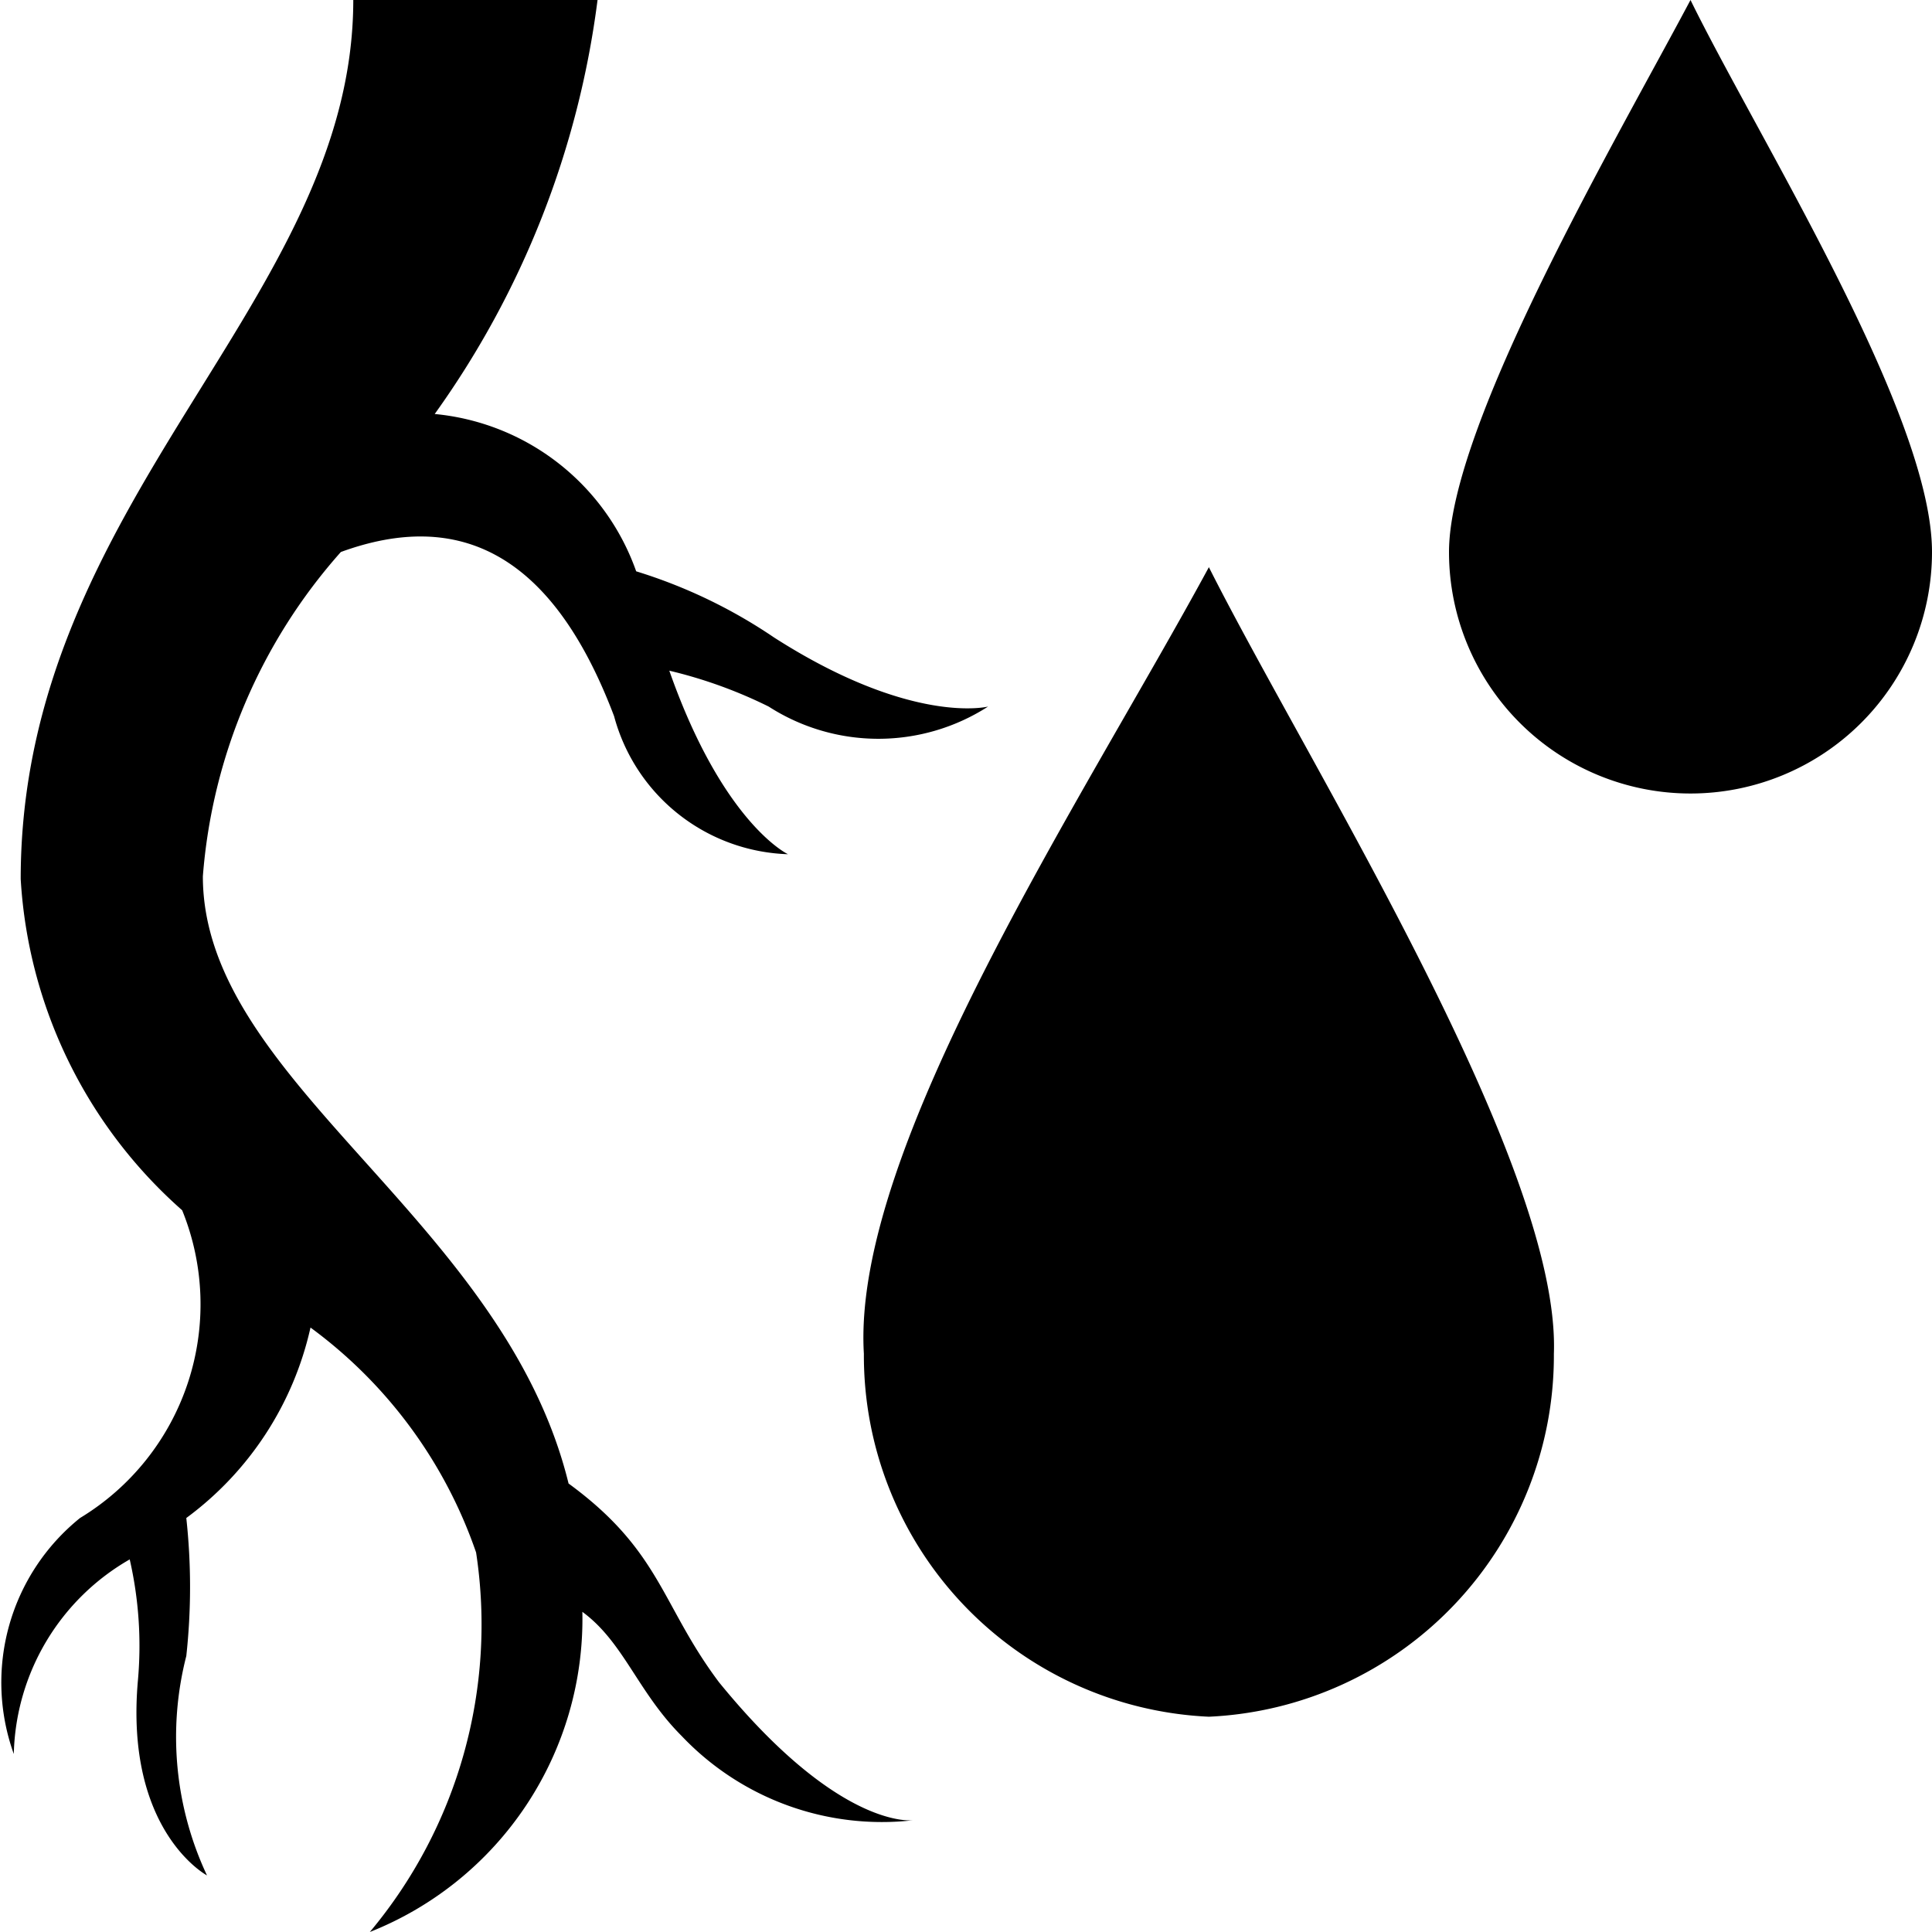 <svg id="icon-soil-moisture" xmlns="http://www.w3.org/2000/svg" viewBox="0 0 14 14">
  <title>soil moisture</title>
  <path id="soil_moisture" data-name="soil moisture" d="M6.62,13.19a2,2,0,0,1-1.68-.61c-.32-.32-.42-.68-.72-.9A2.44,2.44,0,0,1,2.68,14a3.47,3.47,0,0,0,.77-2.75,3.39,3.39,0,0,0-1.2-1.63A2.35,2.35,0,0,1,1.35,11a4.61,4.61,0,0,1,0,1,2.36,2.36,0,0,0,.15,1.59S.9,13.27,1,12.17a2.81,2.81,0,0,0-.06-.87A1.67,1.67,0,0,0,.1,12.71,1.53,1.53,0,0,1,.58,11a1.81,1.81,0,0,0,.74-2.23A3.47,3.47,0,0,1,.15,6.37C.15,3.62,2.56,2.19,2.56,0H4.33A6.57,6.57,0,0,1,3.15,3,1.72,1.72,0,0,1,4.61,4.14a3.73,3.73,0,0,1,1,.48c1,.64,1.55.5,1.55.5a1.47,1.47,0,0,1-1.59,0,3.37,3.37,0,0,0-.72-.26c.39,1.11.86,1.33.86,1.33a1.35,1.35,0,0,1-1.26-1C4,4,3.32,3.69,2.47,4a4,4,0,0,0-1,2.35c0,1.49,2.18,2.48,2.65,4.4.67.49.67.88,1.09,1.44C6.09,13.27,6.62,13.19,6.62,13.19ZM8.76,4.11c-.91,1.68-2.59,4.21-2.5,5.7a2.62,2.62,0,0,0,2.5,2.63,2.62,2.62,0,0,0,2.5-2.63C11.31,8.43,9.48,5.54,8.76,4.11ZM12.25,0c-.53,1-1.75,3.08-1.75,4A1.75,1.75,0,1,0,14,4C14,3,12.74,1,12.25,0Z"/>
</svg>
